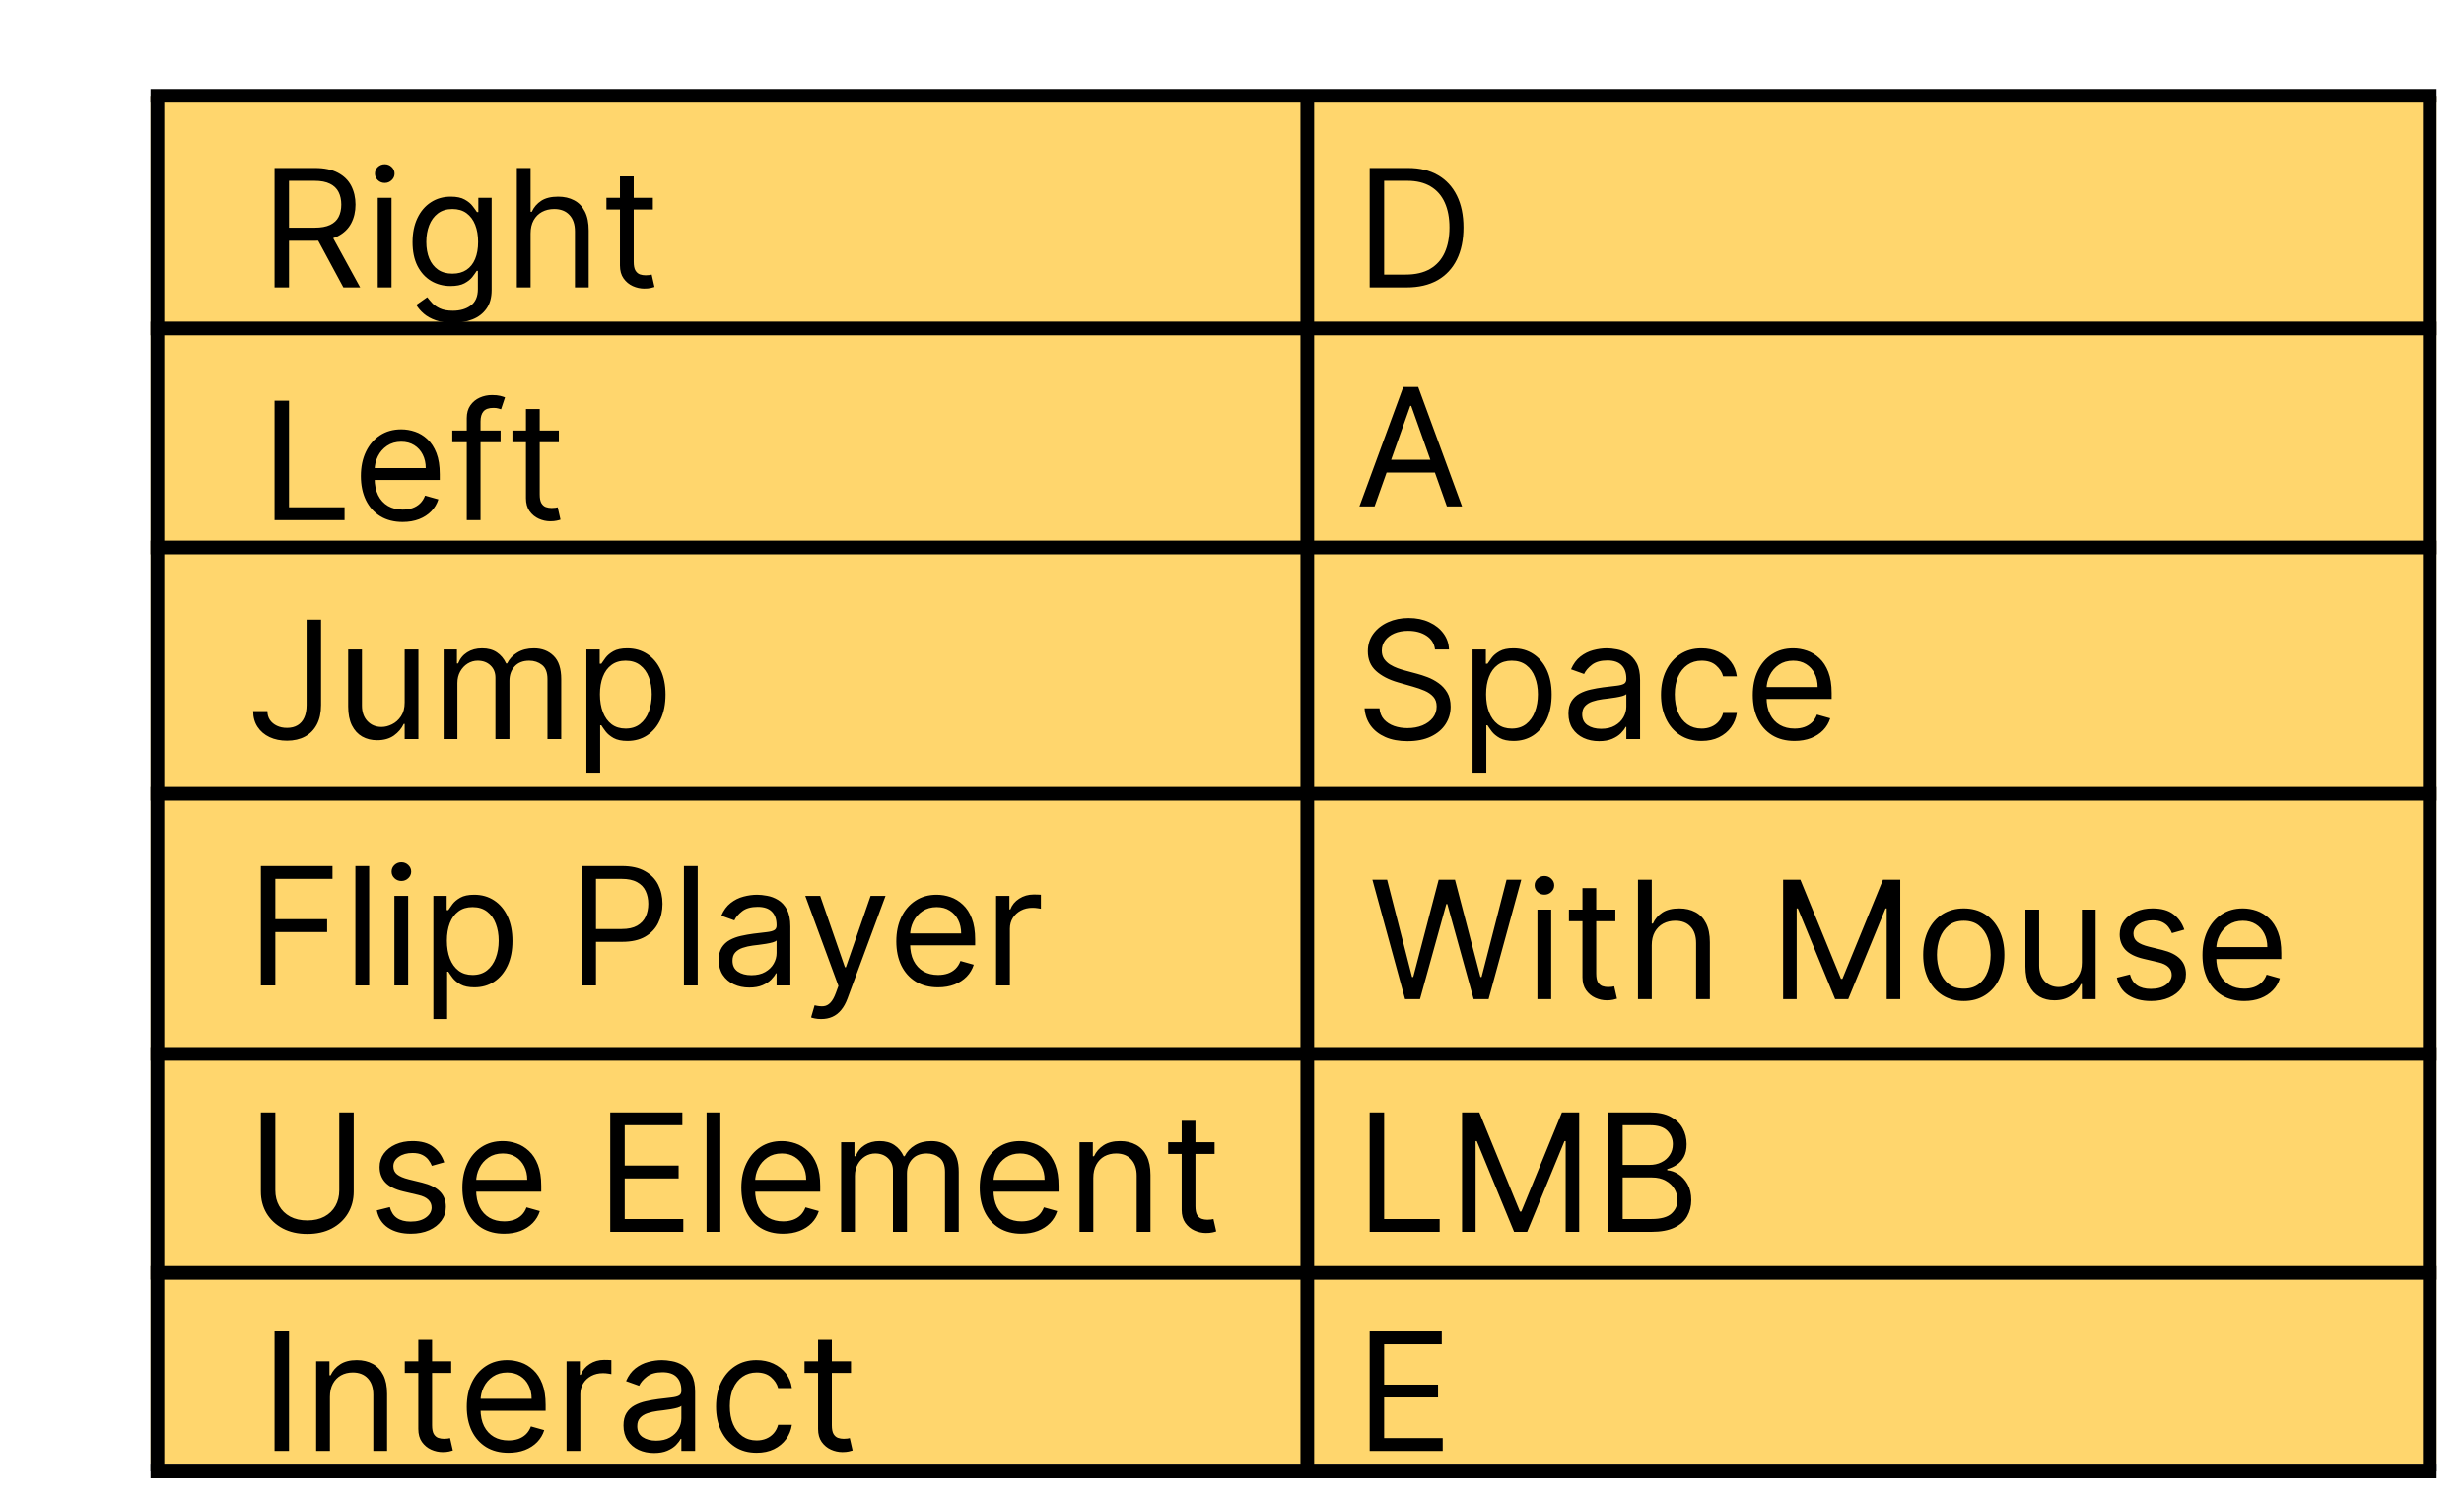 <svg width="180" height="109" viewBox="0 0 180 109" fill="none" xmlns="http://www.w3.org/2000/svg">
<rect x="11" y="7" width="167" height="100" fill="#FFD66D"/>
<path d="M22.398 45.273H23.454V51.511C23.454 52.068 23.352 52.541 23.148 52.93C22.943 53.32 22.655 53.615 22.283 53.817C21.91 54.019 21.472 54.119 20.966 54.119C20.489 54.119 20.064 54.033 19.692 53.859C19.32 53.683 19.027 53.433 18.814 53.109C18.601 52.785 18.494 52.401 18.494 51.955H19.534C19.534 52.202 19.595 52.418 19.717 52.602C19.842 52.784 20.013 52.926 20.229 53.028C20.445 53.131 20.69 53.182 20.966 53.182C21.27 53.182 21.528 53.118 21.741 52.99C21.954 52.862 22.116 52.675 22.227 52.428C22.341 52.178 22.398 51.872 22.398 51.511V45.273ZM29.561 51.324V47.455H30.567V54H29.561V52.892H29.493C29.34 53.224 29.101 53.507 28.777 53.74C28.453 53.97 28.044 54.085 27.55 54.085C27.141 54.085 26.777 53.996 26.459 53.817C26.141 53.635 25.891 53.362 25.709 52.999C25.527 52.632 25.436 52.17 25.436 51.614V47.455H26.442V51.545C26.442 52.023 26.575 52.403 26.842 52.688C27.112 52.972 27.456 53.114 27.874 53.114C28.124 53.114 28.378 53.05 28.636 52.922C28.898 52.794 29.116 52.598 29.293 52.334C29.472 52.07 29.561 51.733 29.561 51.324ZM32.409 54V47.455H33.38V48.477H33.466C33.602 48.128 33.822 47.856 34.126 47.663C34.43 47.467 34.795 47.369 35.221 47.369C35.653 47.369 36.012 47.467 36.299 47.663C36.589 47.856 36.815 48.128 36.977 48.477H37.045C37.213 48.139 37.464 47.871 37.799 47.672C38.135 47.47 38.537 47.369 39.005 47.369C39.591 47.369 40.069 47.553 40.441 47.919C40.814 48.283 41 48.849 41 49.619V54H39.994V49.619C39.994 49.136 39.862 48.791 39.598 48.584C39.334 48.376 39.022 48.273 38.664 48.273C38.204 48.273 37.848 48.412 37.595 48.69C37.342 48.966 37.216 49.315 37.216 49.739V54H36.193V49.517C36.193 49.145 36.072 48.845 35.831 48.618C35.589 48.388 35.278 48.273 34.897 48.273C34.636 48.273 34.392 48.342 34.164 48.481C33.94 48.621 33.758 48.814 33.619 49.061C33.483 49.305 33.414 49.588 33.414 49.909V54H32.409ZM42.838 56.455V47.455H43.81V48.494H43.929C44.003 48.381 44.105 48.236 44.236 48.06C44.37 47.881 44.56 47.722 44.807 47.582C45.057 47.44 45.395 47.369 45.821 47.369C46.373 47.369 46.858 47.507 47.279 47.783C47.699 48.058 48.027 48.449 48.263 48.955C48.499 49.46 48.617 50.057 48.617 50.744C48.617 51.438 48.499 52.038 48.263 52.547C48.027 53.053 47.701 53.445 47.283 53.723C46.865 53.999 46.384 54.136 45.838 54.136C45.418 54.136 45.081 54.067 44.828 53.928C44.576 53.785 44.381 53.625 44.245 53.446C44.108 53.264 44.003 53.114 43.929 52.994H43.844V56.455H42.838ZM43.827 50.727C43.827 51.222 43.9 51.658 44.044 52.035C44.189 52.41 44.401 52.705 44.679 52.918C44.958 53.128 45.299 53.233 45.702 53.233C46.123 53.233 46.473 53.122 46.755 52.901C47.039 52.676 47.252 52.375 47.394 51.997C47.539 51.617 47.611 51.193 47.611 50.727C47.611 50.267 47.54 49.852 47.398 49.483C47.259 49.111 47.047 48.817 46.763 48.601C46.482 48.382 46.128 48.273 45.702 48.273C45.293 48.273 44.949 48.376 44.671 48.584C44.392 48.788 44.182 49.075 44.04 49.445C43.898 49.811 43.827 50.239 43.827 50.727Z" fill="black"/>
<path d="M19.057 72V63.273H24.29V64.21H20.114V67.159H23.898V68.097H20.114V72H19.057ZM26.969 63.273V72H25.963V63.273H26.969ZM28.811 72V65.454H29.817V72H28.811ZM29.322 64.364C29.126 64.364 28.957 64.297 28.815 64.163C28.676 64.03 28.607 63.869 28.607 63.682C28.607 63.494 28.676 63.334 28.815 63.2C28.957 63.067 29.126 63 29.322 63C29.518 63 29.686 63.067 29.825 63.2C29.967 63.334 30.038 63.494 30.038 63.682C30.038 63.869 29.967 64.03 29.825 64.163C29.686 64.297 29.518 64.364 29.322 64.364ZM31.659 74.454V65.454H32.63V66.494H32.75C32.824 66.381 32.926 66.236 33.056 66.06C33.19 65.881 33.38 65.722 33.627 65.582C33.877 65.44 34.216 65.369 34.642 65.369C35.193 65.369 35.679 65.507 36.099 65.783C36.52 66.058 36.848 66.449 37.084 66.954C37.319 67.46 37.437 68.057 37.437 68.744C37.437 69.438 37.319 70.038 37.084 70.547C36.848 71.053 36.521 71.445 36.103 71.723C35.686 71.999 35.204 72.136 34.659 72.136C34.238 72.136 33.902 72.067 33.649 71.928C33.396 71.785 33.201 71.625 33.065 71.446C32.929 71.264 32.824 71.114 32.75 70.994H32.664V74.454H31.659ZM32.647 68.727C32.647 69.222 32.72 69.658 32.865 70.035C33.01 70.41 33.221 70.704 33.5 70.918C33.778 71.128 34.119 71.233 34.522 71.233C34.943 71.233 35.294 71.122 35.575 70.901C35.859 70.676 36.072 70.375 36.214 69.997C36.359 69.617 36.431 69.193 36.431 68.727C36.431 68.267 36.36 67.852 36.218 67.483C36.079 67.111 35.867 66.817 35.584 66.601C35.302 66.382 34.949 66.273 34.522 66.273C34.113 66.273 33.77 66.376 33.491 66.584C33.213 66.788 33.002 67.075 32.86 67.445C32.718 67.811 32.647 68.239 32.647 68.727ZM42.483 72V63.273H45.431C46.116 63.273 46.676 63.396 47.11 63.644C47.548 63.888 47.872 64.219 48.082 64.636C48.292 65.054 48.397 65.52 48.397 66.034C48.397 66.548 48.292 67.016 48.082 67.436C47.875 67.856 47.554 68.192 47.119 68.442C46.684 68.689 46.127 68.812 45.449 68.812H43.335V67.875H45.414C45.883 67.875 46.26 67.794 46.544 67.632C46.828 67.47 47.034 67.251 47.162 66.976C47.292 66.697 47.358 66.383 47.358 66.034C47.358 65.685 47.292 65.372 47.162 65.097C47.034 64.821 46.826 64.605 46.539 64.449C46.252 64.29 45.872 64.21 45.397 64.21H43.539V72H42.483ZM50.969 63.273V72H49.963V63.273H50.969ZM54.737 72.153C54.322 72.153 53.946 72.075 53.608 71.919C53.27 71.76 53.001 71.531 52.803 71.233C52.604 70.932 52.504 70.568 52.504 70.142C52.504 69.767 52.578 69.463 52.726 69.23C52.874 68.994 53.071 68.81 53.318 68.676C53.565 68.543 53.838 68.443 54.136 68.378C54.438 68.31 54.74 68.256 55.044 68.216C55.442 68.165 55.764 68.126 56.011 68.101C56.261 68.072 56.443 68.026 56.557 67.96C56.673 67.895 56.731 67.781 56.731 67.619V67.585C56.731 67.165 56.617 66.838 56.386 66.605C56.159 66.372 55.814 66.256 55.351 66.256C54.871 66.256 54.494 66.361 54.222 66.571C53.949 66.781 53.757 67.006 53.646 67.244L52.692 66.903C52.862 66.506 53.09 66.196 53.374 65.974C53.66 65.75 53.973 65.594 54.311 65.506C54.652 65.415 54.987 65.369 55.317 65.369C55.527 65.369 55.769 65.395 56.041 65.446C56.317 65.494 56.582 65.595 56.838 65.749C57.097 65.902 57.311 66.133 57.481 66.443C57.652 66.753 57.737 67.168 57.737 67.688V72H56.731V71.114H56.68C56.612 71.256 56.499 71.408 56.34 71.57C56.18 71.731 55.969 71.869 55.705 71.983C55.44 72.097 55.118 72.153 54.737 72.153ZM54.891 71.25C55.288 71.25 55.624 71.172 55.896 71.016C56.172 70.859 56.379 70.658 56.519 70.41C56.66 70.163 56.731 69.903 56.731 69.631V68.71C56.689 68.761 56.595 68.808 56.45 68.851C56.308 68.891 56.144 68.926 55.956 68.957C55.771 68.986 55.591 69.011 55.415 69.034C55.242 69.054 55.101 69.071 54.993 69.085C54.731 69.119 54.487 69.175 54.26 69.251C54.035 69.325 53.854 69.438 53.715 69.588C53.578 69.736 53.51 69.938 53.51 70.193C53.51 70.543 53.639 70.807 53.898 70.986C54.159 71.162 54.49 71.25 54.891 71.25ZM59.986 74.454C59.816 74.454 59.664 74.44 59.53 74.412C59.397 74.386 59.304 74.361 59.253 74.335L59.509 73.449C59.753 73.511 59.969 73.534 60.157 73.517C60.344 73.5 60.51 73.416 60.655 73.266C60.803 73.118 60.938 72.878 61.06 72.546L61.248 72.034L58.827 65.454H59.918L61.725 70.671H61.793L63.6 65.454H64.691L61.912 72.954C61.787 73.293 61.633 73.572 61.448 73.794C61.263 74.019 61.049 74.185 60.804 74.293C60.563 74.401 60.29 74.454 59.986 74.454ZM68.528 72.136C67.897 72.136 67.353 71.997 66.896 71.719C66.441 71.438 66.091 71.046 65.843 70.543C65.599 70.037 65.477 69.449 65.477 68.778C65.477 68.108 65.599 67.517 65.843 67.006C66.091 66.492 66.434 66.091 66.875 65.804C67.318 65.514 67.835 65.369 68.426 65.369C68.767 65.369 69.103 65.426 69.436 65.54C69.768 65.653 70.071 65.838 70.343 66.094C70.616 66.347 70.834 66.682 70.995 67.099C71.157 67.517 71.238 68.031 71.238 68.642V69.068H66.193V68.199H70.216C70.216 67.829 70.142 67.5 69.994 67.21C69.849 66.921 69.642 66.692 69.372 66.524C69.105 66.356 68.789 66.273 68.426 66.273C68.025 66.273 67.679 66.372 67.386 66.571C67.096 66.767 66.873 67.023 66.717 67.338C66.561 67.653 66.483 67.992 66.483 68.352V68.932C66.483 69.426 66.568 69.845 66.738 70.189C66.912 70.53 67.152 70.79 67.459 70.969C67.765 71.145 68.122 71.233 68.528 71.233C68.792 71.233 69.031 71.196 69.244 71.122C69.46 71.046 69.646 70.932 69.802 70.781C69.959 70.628 70.079 70.438 70.164 70.21L71.136 70.483C71.034 70.812 70.862 71.102 70.62 71.352C70.379 71.599 70.081 71.793 69.725 71.932C69.37 72.068 68.971 72.136 68.528 72.136ZM72.768 72V65.454H73.74V66.443H73.808C73.927 66.119 74.143 65.856 74.456 65.655C74.768 65.453 75.12 65.352 75.512 65.352C75.586 65.352 75.679 65.354 75.789 65.356C75.9 65.359 75.984 65.364 76.041 65.369V66.392C76.007 66.383 75.929 66.371 75.806 66.354C75.687 66.334 75.561 66.324 75.427 66.324C75.109 66.324 74.825 66.391 74.575 66.524C74.328 66.655 74.132 66.837 73.987 67.07C73.845 67.3 73.774 67.562 73.774 67.858V72H72.768Z" fill="black"/>
<path d="M20.057 38V29.273H21.114V37.062H25.171V38H20.057ZM29.415 38.136C28.784 38.136 28.24 37.997 27.783 37.719C27.328 37.438 26.977 37.045 26.73 36.543C26.486 36.037 26.364 35.449 26.364 34.778C26.364 34.108 26.486 33.517 26.73 33.006C26.977 32.492 27.321 32.091 27.761 31.804C28.204 31.514 28.722 31.369 29.312 31.369C29.653 31.369 29.99 31.426 30.322 31.54C30.655 31.653 30.957 31.838 31.23 32.094C31.503 32.347 31.72 32.682 31.882 33.099C32.044 33.517 32.125 34.031 32.125 34.642V35.068H27.079V34.199H31.102C31.102 33.83 31.028 33.5 30.881 33.21C30.736 32.92 30.528 32.692 30.259 32.524C29.991 32.356 29.676 32.273 29.312 32.273C28.912 32.273 28.565 32.372 28.273 32.571C27.983 32.767 27.76 33.023 27.604 33.338C27.447 33.653 27.369 33.992 27.369 34.352V34.932C27.369 35.426 27.454 35.845 27.625 36.189C27.798 36.53 28.038 36.79 28.345 36.969C28.652 37.145 29.009 37.233 29.415 37.233C29.679 37.233 29.918 37.196 30.131 37.122C30.347 37.045 30.533 36.932 30.689 36.781C30.845 36.628 30.966 36.438 31.051 36.21L32.023 36.483C31.921 36.812 31.749 37.102 31.507 37.352C31.266 37.599 30.967 37.793 30.612 37.932C30.257 38.068 29.858 38.136 29.415 38.136ZM36.57 31.454V32.307H33.041V31.454H36.57ZM34.098 38V30.551C34.098 30.176 34.186 29.864 34.362 29.614C34.538 29.364 34.767 29.176 35.048 29.051C35.33 28.926 35.626 28.864 35.939 28.864C36.186 28.864 36.388 28.884 36.544 28.923C36.7 28.963 36.817 29 36.894 29.034L36.604 29.903C36.553 29.886 36.481 29.865 36.391 29.84C36.303 29.814 36.186 29.801 36.041 29.801C35.709 29.801 35.469 29.885 35.321 30.053C35.176 30.22 35.104 30.466 35.104 30.79V38H34.098ZM40.826 31.454V32.307H37.434V31.454H40.826ZM38.422 29.886H39.428V36.125C39.428 36.409 39.469 36.622 39.551 36.764C39.637 36.903 39.745 36.997 39.875 37.045C40.009 37.091 40.15 37.114 40.297 37.114C40.408 37.114 40.499 37.108 40.57 37.097C40.641 37.082 40.698 37.071 40.74 37.062L40.945 37.966C40.877 37.992 40.782 38.017 40.659 38.043C40.537 38.071 40.383 38.085 40.195 38.085C39.911 38.085 39.633 38.024 39.36 37.902C39.09 37.78 38.865 37.594 38.686 37.344C38.51 37.094 38.422 36.778 38.422 36.398V29.886Z" fill="black"/>
<path d="M20.057 21V12.273H23.006C23.688 12.273 24.247 12.389 24.685 12.622C25.122 12.852 25.446 13.169 25.656 13.572C25.866 13.976 25.972 14.435 25.972 14.949C25.972 15.463 25.866 15.919 25.656 16.317C25.446 16.715 25.124 17.027 24.689 17.254C24.254 17.479 23.699 17.591 23.023 17.591H20.636V16.636H22.989C23.454 16.636 23.829 16.568 24.114 16.432C24.401 16.296 24.608 16.102 24.736 15.852C24.866 15.599 24.932 15.298 24.932 14.949C24.932 14.599 24.866 14.294 24.736 14.033C24.605 13.771 24.396 13.57 24.109 13.428C23.822 13.283 23.443 13.21 22.972 13.21H21.114V21H20.057ZM24.165 17.079L26.312 21H25.085L22.972 17.079H24.165ZM27.596 21V14.454H28.602V21H27.596ZM28.108 13.364C27.912 13.364 27.742 13.297 27.601 13.163C27.461 13.03 27.392 12.869 27.392 12.682C27.392 12.494 27.461 12.334 27.601 12.2C27.742 12.067 27.912 12 28.108 12C28.304 12 28.471 12.067 28.61 12.2C28.753 12.334 28.823 12.494 28.823 12.682C28.823 12.869 28.753 13.03 28.61 13.163C28.471 13.297 28.304 13.364 28.108 13.364ZM33.086 23.591C32.6 23.591 32.182 23.528 31.833 23.403C31.484 23.281 31.192 23.119 30.959 22.918C30.729 22.719 30.546 22.506 30.41 22.278L31.211 21.716C31.302 21.835 31.417 21.972 31.556 22.125C31.695 22.281 31.886 22.416 32.127 22.53C32.371 22.646 32.691 22.704 33.086 22.704C33.614 22.704 34.05 22.577 34.394 22.321C34.738 22.065 34.91 21.665 34.91 21.119V19.79H34.825C34.751 19.909 34.646 20.057 34.509 20.233C34.376 20.406 34.182 20.561 33.93 20.697C33.68 20.831 33.342 20.898 32.916 20.898C32.387 20.898 31.913 20.773 31.492 20.523C31.075 20.273 30.744 19.909 30.499 19.432C30.258 18.954 30.137 18.375 30.137 17.693C30.137 17.023 30.255 16.439 30.491 15.942C30.727 15.442 31.055 15.055 31.475 14.783C31.896 14.507 32.381 14.369 32.932 14.369C33.359 14.369 33.697 14.44 33.947 14.582C34.2 14.722 34.393 14.881 34.526 15.06C34.663 15.236 34.768 15.381 34.842 15.494H34.944V14.454H35.916V21.188C35.916 21.75 35.788 22.207 35.532 22.56C35.279 22.915 34.938 23.175 34.509 23.34C34.083 23.507 33.609 23.591 33.086 23.591ZM33.052 19.994C33.455 19.994 33.796 19.902 34.075 19.717C34.353 19.533 34.565 19.267 34.709 18.921C34.854 18.574 34.927 18.159 34.927 17.676C34.927 17.204 34.856 16.788 34.714 16.428C34.572 16.067 34.361 15.784 34.083 15.579C33.805 15.375 33.461 15.273 33.052 15.273C32.626 15.273 32.271 15.381 31.986 15.597C31.705 15.812 31.494 16.102 31.352 16.466C31.212 16.829 31.143 17.233 31.143 17.676C31.143 18.131 31.214 18.533 31.356 18.882C31.501 19.229 31.714 19.501 31.995 19.7C32.279 19.896 32.631 19.994 33.052 19.994ZM38.762 17.062V21H37.756V12.273H38.762V15.477H38.847C39.001 15.139 39.231 14.871 39.538 14.672C39.847 14.47 40.259 14.369 40.773 14.369C41.219 14.369 41.61 14.459 41.945 14.638C42.281 14.814 42.541 15.085 42.725 15.452C42.913 15.815 43.006 16.278 43.006 16.841V21H42.001V16.909C42.001 16.389 41.866 15.987 41.596 15.703C41.329 15.416 40.958 15.273 40.484 15.273C40.154 15.273 39.859 15.342 39.597 15.482C39.339 15.621 39.134 15.824 38.984 16.091C38.836 16.358 38.762 16.682 38.762 17.062ZM47.693 14.454V15.307H44.301V14.454H47.693ZM45.289 12.886H46.295V19.125C46.295 19.409 46.336 19.622 46.419 19.764C46.504 19.903 46.612 19.997 46.742 20.046C46.876 20.091 47.017 20.114 47.164 20.114C47.275 20.114 47.366 20.108 47.437 20.097C47.508 20.082 47.565 20.071 47.608 20.062L47.812 20.966C47.744 20.991 47.649 21.017 47.527 21.043C47.404 21.071 47.25 21.085 47.062 21.085C46.778 21.085 46.5 21.024 46.227 20.902C45.957 20.78 45.733 20.594 45.554 20.344C45.377 20.094 45.289 19.778 45.289 19.398V12.886Z" fill="black"/>
<path d="M102.75 21H100.057V12.273H102.869C103.716 12.273 104.44 12.447 105.043 12.797C105.645 13.143 106.107 13.642 106.428 14.293C106.749 14.94 106.909 15.716 106.909 16.619C106.909 17.528 106.747 18.311 106.423 18.967C106.099 19.621 105.628 20.124 105.009 20.476C104.389 20.825 103.636 21 102.75 21ZM101.114 20.062H102.682C103.403 20.062 104.001 19.923 104.476 19.645C104.95 19.366 105.304 18.97 105.537 18.456C105.77 17.942 105.886 17.329 105.886 16.619C105.886 15.915 105.771 15.308 105.541 14.8C105.311 14.288 104.967 13.896 104.51 13.624C104.053 13.348 103.483 13.21 102.801 13.21H101.114V20.062Z" fill="black"/>
<path d="M100.415 37H99.307L102.511 28.273H103.602L106.807 37H105.699L103.091 29.653H103.023L100.415 37ZM100.824 33.591H105.29V34.528H100.824V33.591Z" fill="black"/>
<path d="M104.83 47.455C104.778 47.023 104.571 46.688 104.207 46.449C103.844 46.21 103.398 46.091 102.869 46.091C102.483 46.091 102.145 46.153 101.855 46.278C101.568 46.403 101.344 46.575 101.182 46.794C101.023 47.013 100.943 47.261 100.943 47.54C100.943 47.773 100.999 47.973 101.109 48.141C101.223 48.305 101.368 48.443 101.544 48.554C101.72 48.662 101.905 48.751 102.098 48.822C102.291 48.891 102.469 48.946 102.631 48.989L103.517 49.227C103.744 49.287 103.997 49.369 104.276 49.474C104.557 49.58 104.825 49.723 105.081 49.905C105.339 50.084 105.553 50.314 105.72 50.595C105.888 50.876 105.972 51.222 105.972 51.631C105.972 52.102 105.848 52.528 105.601 52.909C105.357 53.29 104.999 53.592 104.527 53.817C104.058 54.041 103.489 54.153 102.818 54.153C102.193 54.153 101.652 54.053 101.195 53.851C100.74 53.649 100.382 53.368 100.121 53.007C99.862 52.646 99.716 52.227 99.682 51.75H100.773C100.801 52.08 100.912 52.352 101.105 52.568C101.301 52.781 101.548 52.94 101.847 53.045C102.148 53.148 102.472 53.199 102.818 53.199C103.222 53.199 103.584 53.133 103.905 53.003C104.226 52.869 104.48 52.685 104.668 52.449C104.855 52.21 104.949 51.932 104.949 51.614C104.949 51.324 104.868 51.088 104.706 50.906C104.544 50.724 104.331 50.577 104.067 50.463C103.803 50.349 103.517 50.25 103.21 50.165L102.136 49.858C101.455 49.662 100.915 49.382 100.517 49.019C100.119 48.655 99.921 48.179 99.921 47.591C99.921 47.102 100.053 46.676 100.317 46.312C100.584 45.946 100.942 45.662 101.391 45.46C101.842 45.256 102.347 45.153 102.903 45.153C103.466 45.153 103.966 45.254 104.403 45.456C104.841 45.655 105.188 45.928 105.443 46.274C105.702 46.621 105.838 47.014 105.852 47.455H104.83ZM107.573 56.455V47.455H108.544V48.494H108.664C108.738 48.381 108.84 48.236 108.971 48.06C109.104 47.881 109.294 47.722 109.542 47.582C109.792 47.44 110.13 47.369 110.556 47.369C111.107 47.369 111.593 47.507 112.013 47.783C112.434 48.058 112.762 48.449 112.998 48.955C113.233 49.46 113.351 50.057 113.351 50.744C113.351 51.438 113.233 52.038 112.998 52.547C112.762 53.053 112.435 53.445 112.017 53.723C111.6 53.999 111.118 54.136 110.573 54.136C110.152 54.136 109.816 54.067 109.563 53.928C109.31 53.785 109.115 53.625 108.979 53.446C108.843 53.264 108.738 53.114 108.664 52.994H108.578V56.455H107.573ZM108.561 50.727C108.561 51.222 108.634 51.658 108.779 52.035C108.924 52.41 109.135 52.705 109.414 52.918C109.692 53.128 110.033 53.233 110.436 53.233C110.857 53.233 111.208 53.122 111.489 52.901C111.773 52.676 111.986 52.375 112.128 51.997C112.273 51.617 112.346 51.193 112.346 50.727C112.346 50.267 112.275 49.852 112.132 49.483C111.993 49.111 111.782 48.817 111.498 48.601C111.216 48.382 110.863 48.273 110.436 48.273C110.027 48.273 109.684 48.376 109.405 48.584C109.127 48.788 108.917 49.075 108.775 49.445C108.632 49.811 108.561 50.239 108.561 50.727ZM116.811 54.153C116.397 54.153 116.02 54.075 115.682 53.919C115.344 53.76 115.076 53.531 114.877 53.233C114.678 52.932 114.578 52.568 114.578 52.142C114.578 51.767 114.652 51.463 114.8 51.23C114.948 50.994 115.145 50.81 115.392 50.676C115.64 50.543 115.912 50.443 116.211 50.378C116.512 50.31 116.814 50.256 117.118 50.216C117.516 50.165 117.838 50.126 118.086 50.101C118.336 50.072 118.517 50.026 118.631 49.96C118.748 49.895 118.806 49.781 118.806 49.619V49.585C118.806 49.165 118.691 48.838 118.461 48.605C118.233 48.372 117.888 48.256 117.425 48.256C116.945 48.256 116.569 48.361 116.296 48.571C116.023 48.781 115.831 49.006 115.721 49.244L114.766 48.903C114.936 48.506 115.164 48.196 115.448 47.974C115.735 47.75 116.047 47.594 116.385 47.506C116.726 47.415 117.061 47.369 117.391 47.369C117.601 47.369 117.843 47.395 118.115 47.446C118.391 47.494 118.657 47.595 118.912 47.749C119.171 47.902 119.385 48.133 119.556 48.443C119.726 48.753 119.811 49.168 119.811 49.688V54H118.806V53.114H118.755C118.686 53.256 118.573 53.408 118.414 53.57C118.255 53.731 118.043 53.869 117.779 53.983C117.515 54.097 117.192 54.153 116.811 54.153ZM116.965 53.25C117.363 53.25 117.698 53.172 117.971 53.016C118.246 52.859 118.453 52.658 118.593 52.41C118.735 52.163 118.806 51.903 118.806 51.631V50.71C118.763 50.761 118.669 50.808 118.525 50.851C118.382 50.891 118.218 50.926 118.03 50.957C117.846 50.986 117.665 51.011 117.489 51.034C117.316 51.054 117.175 51.071 117.067 51.085C116.806 51.119 116.561 51.175 116.334 51.251C116.11 51.325 115.928 51.438 115.789 51.588C115.652 51.736 115.584 51.938 115.584 52.193C115.584 52.543 115.713 52.807 115.972 52.986C116.233 53.162 116.564 53.25 116.965 53.25ZM124.306 54.136C123.692 54.136 123.164 53.992 122.721 53.702C122.278 53.412 121.937 53.013 121.698 52.504C121.46 51.996 121.34 51.415 121.34 50.761C121.34 50.097 121.462 49.51 121.707 49.001C121.954 48.49 122.298 48.091 122.738 47.804C123.181 47.514 123.698 47.369 124.289 47.369C124.749 47.369 125.164 47.455 125.533 47.625C125.903 47.795 126.205 48.034 126.441 48.341C126.677 48.648 126.823 49.006 126.88 49.415H125.874C125.798 49.117 125.627 48.852 125.363 48.622C125.102 48.389 124.749 48.273 124.306 48.273C123.914 48.273 123.57 48.375 123.275 48.58C122.982 48.781 122.754 49.067 122.589 49.436C122.427 49.803 122.346 50.233 122.346 50.727C122.346 51.233 122.425 51.673 122.585 52.048C122.746 52.423 122.974 52.715 123.266 52.922C123.562 53.129 123.908 53.233 124.306 53.233C124.567 53.233 124.805 53.188 125.018 53.097C125.231 53.006 125.411 52.875 125.559 52.705C125.707 52.534 125.812 52.33 125.874 52.091H126.88C126.823 52.477 126.683 52.825 126.458 53.135C126.237 53.442 125.942 53.686 125.576 53.868C125.212 54.047 124.789 54.136 124.306 54.136ZM131.094 54.136C130.464 54.136 129.92 53.997 129.462 53.719C129.008 53.438 128.657 53.045 128.41 52.543C128.165 52.037 128.043 51.449 128.043 50.778C128.043 50.108 128.165 49.517 128.41 49.006C128.657 48.492 129.001 48.091 129.441 47.804C129.884 47.514 130.401 47.369 130.992 47.369C131.333 47.369 131.67 47.426 132.002 47.54C132.335 47.653 132.637 47.838 132.91 48.094C133.183 48.347 133.4 48.682 133.562 49.099C133.724 49.517 133.805 50.031 133.805 50.642V51.068H128.759V50.199H132.782C132.782 49.83 132.708 49.5 132.56 49.21C132.415 48.92 132.208 48.692 131.938 48.524C131.671 48.356 131.356 48.273 130.992 48.273C130.592 48.273 130.245 48.372 129.952 48.571C129.663 48.767 129.44 49.023 129.283 49.338C129.127 49.653 129.049 49.992 129.049 50.352V50.932C129.049 51.426 129.134 51.845 129.305 52.189C129.478 52.53 129.718 52.79 130.025 52.969C130.332 53.145 130.688 53.233 131.094 53.233C131.359 53.233 131.597 53.196 131.81 53.122C132.026 53.045 132.212 52.932 132.369 52.781C132.525 52.628 132.646 52.438 132.731 52.21L133.702 52.483C133.6 52.812 133.428 53.102 133.187 53.352C132.945 53.599 132.647 53.793 132.292 53.932C131.937 54.068 131.538 54.136 131.094 54.136Z" fill="black"/>
<path d="M102.642 73L100.256 64.273H101.33L103.153 71.381H103.239L105.097 64.273H106.29L108.148 71.381H108.233L110.057 64.273H111.131L108.744 73H107.653L105.727 66.046H105.659L103.733 73H102.642ZM112.311 73V66.454H113.317V73H112.311ZM112.822 65.364C112.626 65.364 112.457 65.297 112.315 65.163C112.176 65.03 112.107 64.869 112.107 64.682C112.107 64.494 112.176 64.334 112.315 64.2C112.457 64.067 112.626 64 112.822 64C113.018 64 113.186 64.067 113.325 64.2C113.467 64.334 113.538 64.494 113.538 64.682C113.538 64.869 113.467 65.03 113.325 65.163C113.186 65.297 113.018 65.364 112.822 65.364ZM118.005 66.454V67.307H114.613V66.454H118.005ZM115.602 64.886H116.608V71.125C116.608 71.409 116.649 71.622 116.731 71.764C116.816 71.903 116.924 71.997 117.055 72.046C117.189 72.091 117.329 72.114 117.477 72.114C117.588 72.114 117.679 72.108 117.75 72.097C117.821 72.082 117.877 72.071 117.92 72.062L118.125 72.966C118.056 72.992 117.961 73.017 117.839 73.043C117.717 73.071 117.562 73.085 117.375 73.085C117.091 73.085 116.812 73.024 116.539 72.902C116.27 72.78 116.045 72.594 115.866 72.344C115.69 72.094 115.602 71.778 115.602 71.398V64.886ZM120.664 69.062V73H119.659V64.273H120.664V67.477H120.75C120.903 67.139 121.133 66.871 121.44 66.672C121.75 66.47 122.162 66.369 122.676 66.369C123.122 66.369 123.512 66.459 123.848 66.638C124.183 66.814 124.443 67.085 124.627 67.452C124.815 67.815 124.909 68.278 124.909 68.841V73H123.903V68.909C123.903 68.389 123.768 67.987 123.498 67.703C123.231 67.416 122.86 67.273 122.386 67.273C122.056 67.273 121.761 67.342 121.5 67.481C121.241 67.621 121.037 67.824 120.886 68.091C120.738 68.358 120.664 68.682 120.664 69.062ZM130.26 64.273H131.521L134.487 71.517H134.589L137.555 64.273H138.817V73H137.828V66.369H137.743L135.016 73H134.061L131.334 66.369H131.249V73H130.26V64.273ZM143.458 73.136C142.868 73.136 142.349 72.996 141.903 72.715C141.46 72.433 141.113 72.04 140.863 71.534C140.616 71.028 140.493 70.438 140.493 69.761C140.493 69.079 140.616 68.484 140.863 67.976C141.113 67.467 141.46 67.072 141.903 66.791C142.349 66.51 142.868 66.369 143.458 66.369C144.049 66.369 144.566 66.51 145.01 66.791C145.456 67.072 145.802 67.467 146.049 67.976C146.299 68.484 146.424 69.079 146.424 69.761C146.424 70.438 146.299 71.028 146.049 71.534C145.802 72.04 145.456 72.433 145.01 72.715C144.566 72.996 144.049 73.136 143.458 73.136ZM143.458 72.233C143.907 72.233 144.277 72.118 144.566 71.888C144.856 71.658 145.071 71.355 145.21 70.98C145.349 70.605 145.419 70.199 145.419 69.761C145.419 69.324 145.349 68.916 145.21 68.538C145.071 68.16 144.856 67.855 144.566 67.622C144.277 67.389 143.907 67.273 143.458 67.273C143.01 67.273 142.64 67.389 142.35 67.622C142.061 67.855 141.846 68.16 141.707 68.538C141.568 68.916 141.498 69.324 141.498 69.761C141.498 70.199 141.568 70.605 141.707 70.98C141.846 71.355 142.061 71.658 142.35 71.888C142.64 72.118 143.01 72.233 143.458 72.233ZM152.085 70.324V66.454H153.09V73H152.085V71.892H152.016C151.863 72.224 151.624 72.507 151.3 72.74C150.977 72.97 150.567 73.085 150.073 73.085C149.664 73.085 149.3 72.996 148.982 72.817C148.664 72.635 148.414 72.362 148.232 71.999C148.05 71.632 147.96 71.171 147.96 70.614V66.454H148.965V70.546C148.965 71.023 149.099 71.403 149.366 71.688C149.636 71.972 149.979 72.114 150.397 72.114C150.647 72.114 150.901 72.05 151.16 71.922C151.421 71.794 151.64 71.598 151.816 71.334C151.995 71.07 152.085 70.733 152.085 70.324ZM159.569 67.921L158.665 68.176C158.608 68.026 158.525 67.879 158.414 67.737C158.306 67.592 158.158 67.473 157.971 67.379C157.783 67.285 157.543 67.239 157.25 67.239C156.85 67.239 156.516 67.331 156.249 67.516C155.985 67.697 155.853 67.929 155.853 68.21C155.853 68.46 155.944 68.658 156.125 68.803C156.307 68.947 156.591 69.068 156.978 69.165L157.949 69.403C158.534 69.546 158.971 69.763 159.257 70.055C159.544 70.345 159.688 70.719 159.688 71.176C159.688 71.551 159.58 71.886 159.364 72.182C159.151 72.477 158.853 72.71 158.469 72.881C158.086 73.051 157.64 73.136 157.131 73.136C156.463 73.136 155.911 72.992 155.473 72.702C155.036 72.412 154.759 71.989 154.642 71.432L155.597 71.193C155.688 71.546 155.86 71.81 156.113 71.986C156.368 72.162 156.702 72.25 157.114 72.25C157.583 72.25 157.955 72.151 158.23 71.952C158.509 71.75 158.648 71.508 158.648 71.227C158.648 71 158.569 70.81 158.409 70.656C158.25 70.5 158.006 70.383 157.676 70.307L156.586 70.051C155.986 69.909 155.546 69.689 155.265 69.391C154.986 69.09 154.847 68.713 154.847 68.261C154.847 67.892 154.951 67.565 155.158 67.281C155.368 66.997 155.654 66.774 156.015 66.612C156.378 66.45 156.79 66.369 157.25 66.369C157.898 66.369 158.407 66.511 158.776 66.796C159.148 67.079 159.412 67.454 159.569 67.921ZM163.946 73.136C163.315 73.136 162.771 72.997 162.314 72.719C161.859 72.438 161.509 72.046 161.261 71.543C161.017 71.037 160.895 70.449 160.895 69.778C160.895 69.108 161.017 68.517 161.261 68.006C161.509 67.492 161.852 67.091 162.293 66.804C162.736 66.514 163.253 66.369 163.844 66.369C164.185 66.369 164.521 66.426 164.854 66.54C165.186 66.653 165.489 66.838 165.761 67.094C166.034 67.347 166.251 67.682 166.413 68.099C166.575 68.517 166.656 69.031 166.656 69.642V70.068H161.611V69.199H165.634C165.634 68.829 165.56 68.5 165.412 68.21C165.267 67.921 165.06 67.692 164.79 67.524C164.523 67.356 164.207 67.273 163.844 67.273C163.443 67.273 163.097 67.372 162.804 67.571C162.514 67.767 162.291 68.023 162.135 68.338C161.979 68.653 161.901 68.992 161.901 69.352V69.932C161.901 70.426 161.986 70.845 162.156 71.189C162.33 71.53 162.57 71.79 162.876 71.969C163.183 72.145 163.54 72.233 163.946 72.233C164.21 72.233 164.449 72.196 164.662 72.122C164.878 72.046 165.064 71.932 165.22 71.781C165.376 71.628 165.497 71.438 165.582 71.21L166.554 71.483C166.452 71.812 166.28 72.102 166.038 72.352C165.797 72.599 165.499 72.793 165.143 72.932C164.788 73.068 164.389 73.136 163.946 73.136Z" fill="black"/>
<path d="M100.057 90V81.273H101.114V89.062H105.17V90H100.057ZM106.807 81.273H108.068L111.034 88.517H111.136L114.102 81.273H115.364V90H114.375V83.369H114.29L111.562 90H110.608L107.881 83.369H107.795V90H106.807V81.273ZM117.483 90V81.273H120.534C121.142 81.273 121.643 81.378 122.038 81.588C122.433 81.796 122.727 82.075 122.92 82.428C123.113 82.777 123.21 83.165 123.21 83.591C123.21 83.966 123.143 84.276 123.01 84.52C122.879 84.764 122.706 84.957 122.49 85.099C122.277 85.242 122.045 85.347 121.795 85.415V85.5C122.062 85.517 122.331 85.611 122.6 85.781C122.87 85.952 123.096 86.196 123.278 86.514C123.46 86.832 123.551 87.222 123.551 87.682C123.551 88.119 123.451 88.513 123.252 88.862C123.054 89.212 122.74 89.489 122.311 89.693C121.882 89.898 121.324 90 120.636 90H117.483ZM118.539 89.062H120.636C121.326 89.062 121.816 88.929 122.106 88.662C122.399 88.392 122.545 88.065 122.545 87.682C122.545 87.386 122.47 87.114 122.319 86.864C122.169 86.611 121.954 86.409 121.676 86.258C121.397 86.105 121.068 86.028 120.687 86.028H118.539V89.062ZM118.539 85.108H120.5C120.818 85.108 121.105 85.046 121.36 84.921C121.619 84.796 121.824 84.619 121.974 84.392C122.127 84.165 122.204 83.898 122.204 83.591C122.204 83.207 122.071 82.882 121.804 82.615C121.537 82.345 121.113 82.21 120.534 82.21H118.539V85.108Z" fill="black"/>
<path d="M100.057 106V97.273H105.324V98.21H101.114V101.159H105.051V102.097H101.114V105.062H105.392V106H100.057Z" fill="black"/>
<path d="M24.784 81.273H25.841V87.051C25.841 87.648 25.7 88.18 25.419 88.649C25.141 89.115 24.747 89.483 24.239 89.753C23.73 90.02 23.134 90.153 22.449 90.153C21.764 90.153 21.168 90.02 20.659 89.753C20.151 89.483 19.756 89.115 19.474 88.649C19.196 88.18 19.057 87.648 19.057 87.051V81.273H20.114V86.966C20.114 87.392 20.207 87.771 20.395 88.104C20.582 88.433 20.849 88.693 21.196 88.883C21.546 89.071 21.963 89.165 22.449 89.165C22.935 89.165 23.352 89.071 23.702 88.883C24.051 88.693 24.318 88.433 24.503 88.104C24.69 87.771 24.784 87.392 24.784 86.966V81.273ZM32.451 84.921L31.548 85.176C31.491 85.026 31.407 84.879 31.297 84.737C31.189 84.592 31.041 84.473 30.853 84.379C30.666 84.285 30.426 84.239 30.133 84.239C29.733 84.239 29.399 84.331 29.132 84.516C28.867 84.697 28.735 84.929 28.735 85.21C28.735 85.46 28.826 85.658 29.008 85.803C29.19 85.947 29.474 86.068 29.86 86.165L30.832 86.403C31.417 86.546 31.853 86.763 32.14 87.055C32.427 87.345 32.571 87.719 32.571 88.176C32.571 88.551 32.463 88.886 32.247 89.182C32.034 89.477 31.735 89.71 31.352 89.881C30.968 90.051 30.522 90.136 30.014 90.136C29.346 90.136 28.794 89.992 28.356 89.702C27.919 89.412 27.642 88.989 27.525 88.432L28.48 88.193C28.571 88.546 28.742 88.81 28.995 88.986C29.251 89.162 29.585 89.25 29.997 89.25C30.466 89.25 30.838 89.151 31.113 88.952C31.392 88.75 31.531 88.508 31.531 88.227C31.531 88 31.451 87.81 31.292 87.656C31.133 87.5 30.889 87.383 30.559 87.307L29.468 87.051C28.869 86.909 28.429 86.689 28.147 86.391C27.869 86.09 27.73 85.713 27.73 85.261C27.73 84.892 27.834 84.565 28.041 84.281C28.251 83.997 28.537 83.774 28.897 83.612C29.261 83.45 29.673 83.369 30.133 83.369C30.781 83.369 31.289 83.511 31.659 83.796C32.031 84.079 32.295 84.454 32.451 84.921ZM36.829 90.136C36.198 90.136 35.654 89.997 35.197 89.719C34.742 89.438 34.391 89.046 34.144 88.543C33.9 88.037 33.778 87.449 33.778 86.778C33.778 86.108 33.9 85.517 34.144 85.006C34.391 84.492 34.735 84.091 35.175 83.804C35.619 83.514 36.136 83.369 36.727 83.369C37.068 83.369 37.404 83.426 37.736 83.54C38.069 83.653 38.371 83.838 38.644 84.094C38.917 84.347 39.134 84.682 39.296 85.099C39.458 85.517 39.539 86.031 39.539 86.642V87.068H34.494V86.199H38.516C38.516 85.829 38.443 85.5 38.295 85.21C38.15 84.921 37.943 84.692 37.673 84.524C37.406 84.356 37.09 84.273 36.727 84.273C36.326 84.273 35.979 84.372 35.687 84.571C35.397 84.767 35.174 85.023 35.018 85.338C34.861 85.653 34.783 85.992 34.783 86.352V86.932C34.783 87.426 34.869 87.845 35.039 88.189C35.212 88.53 35.452 88.79 35.759 88.969C36.066 89.145 36.423 89.233 36.829 89.233C37.093 89.233 37.332 89.196 37.545 89.122C37.761 89.046 37.947 88.932 38.103 88.781C38.259 88.628 38.38 88.438 38.465 88.21L39.437 88.483C39.334 88.812 39.163 89.102 38.921 89.352C38.68 89.599 38.381 89.793 38.026 89.932C37.671 90.068 37.272 90.136 36.829 90.136ZM44.58 90V81.273H49.847V82.21H45.637V85.159H49.575V86.097H45.637V89.062H49.916V90H44.58ZM52.621 81.273V90H51.616V81.273H52.621ZM57.208 90.136C56.577 90.136 56.033 89.997 55.576 89.719C55.121 89.438 54.77 89.046 54.523 88.543C54.279 88.037 54.157 87.449 54.157 86.778C54.157 86.108 54.279 85.517 54.523 85.006C54.77 84.492 55.114 84.091 55.554 83.804C55.998 83.514 56.515 83.369 57.105 83.369C57.446 83.369 57.783 83.426 58.115 83.54C58.448 83.653 58.75 83.838 59.023 84.094C59.296 84.347 59.513 84.682 59.675 85.099C59.837 85.517 59.918 86.031 59.918 86.642V87.068H54.873V86.199H58.895C58.895 85.829 58.821 85.5 58.674 85.21C58.529 84.921 58.321 84.692 58.051 84.524C57.784 84.356 57.469 84.273 57.105 84.273C56.705 84.273 56.358 84.372 56.066 84.571C55.776 84.767 55.553 85.023 55.397 85.338C55.24 85.653 55.162 85.992 55.162 86.352V86.932C55.162 87.426 55.248 87.845 55.418 88.189C55.591 88.53 55.831 88.79 56.138 88.969C56.445 89.145 56.801 89.233 57.208 89.233C57.472 89.233 57.711 89.196 57.924 89.122C58.14 89.046 58.326 88.932 58.482 88.781C58.638 88.628 58.759 88.438 58.844 88.21L59.816 88.483C59.713 88.812 59.541 89.102 59.3 89.352C59.059 89.599 58.76 89.793 58.405 89.932C58.05 90.068 57.651 90.136 57.208 90.136ZM61.448 90V83.454H62.419V84.477H62.505C62.641 84.128 62.861 83.856 63.165 83.663C63.469 83.467 63.834 83.369 64.26 83.369C64.692 83.369 65.052 83.467 65.338 83.663C65.628 83.856 65.854 84.128 66.016 84.477H66.084C66.252 84.139 66.503 83.871 66.838 83.672C67.174 83.47 67.576 83.369 68.044 83.369C68.63 83.369 69.108 83.553 69.481 83.919C69.853 84.283 70.039 84.849 70.039 85.619V90H69.033V85.619C69.033 85.136 68.901 84.791 68.637 84.584C68.373 84.376 68.061 84.273 67.704 84.273C67.243 84.273 66.887 84.412 66.634 84.69C66.381 84.966 66.255 85.315 66.255 85.739V90H65.232V85.517C65.232 85.145 65.111 84.845 64.87 84.618C64.628 84.388 64.317 84.273 63.936 84.273C63.675 84.273 63.431 84.342 63.203 84.481C62.979 84.621 62.797 84.814 62.658 85.061C62.522 85.305 62.453 85.588 62.453 85.909V90H61.448ZM74.622 90.136C73.991 90.136 73.447 89.997 72.99 89.719C72.535 89.438 72.184 89.046 71.937 88.543C71.693 88.037 71.571 87.449 71.571 86.778C71.571 86.108 71.693 85.517 71.937 85.006C72.184 84.492 72.528 84.091 72.968 83.804C73.412 83.514 73.929 83.369 74.519 83.369C74.86 83.369 75.197 83.426 75.529 83.54C75.862 83.653 76.164 83.838 76.437 84.094C76.71 84.347 76.927 84.682 77.089 85.099C77.251 85.517 77.332 86.031 77.332 86.642V87.068H72.287V86.199H76.309C76.309 85.829 76.235 85.5 76.088 85.21C75.943 84.921 75.735 84.692 75.466 84.524C75.198 84.356 74.883 84.273 74.519 84.273C74.119 84.273 73.772 84.372 73.48 84.571C73.19 84.767 72.967 85.023 72.811 85.338C72.654 85.653 72.576 85.992 72.576 86.352V86.932C72.576 87.426 72.662 87.845 72.832 88.189C73.005 88.53 73.245 88.79 73.552 88.969C73.859 89.145 74.216 89.233 74.622 89.233C74.886 89.233 75.125 89.196 75.338 89.122C75.554 89.046 75.74 88.932 75.896 88.781C76.052 88.628 76.173 88.438 76.258 88.21L77.23 88.483C77.127 88.812 76.956 89.102 76.714 89.352C76.473 89.599 76.174 89.793 75.819 89.932C75.464 90.068 75.065 90.136 74.622 90.136ZM79.868 86.062V90H78.862V83.454H79.834V84.477H79.919C80.072 84.145 80.305 83.878 80.618 83.676C80.93 83.472 81.334 83.369 81.828 83.369C82.271 83.369 82.659 83.46 82.991 83.642C83.323 83.821 83.582 84.094 83.767 84.46C83.951 84.824 84.044 85.284 84.044 85.841V90H83.038V85.909C83.038 85.395 82.904 84.994 82.637 84.707C82.37 84.418 82.004 84.273 81.538 84.273C81.217 84.273 80.93 84.342 80.677 84.481C80.427 84.621 80.23 84.824 80.085 85.091C79.94 85.358 79.868 85.682 79.868 86.062ZM88.728 83.454V84.307H85.336V83.454H88.728ZM86.325 81.886H87.33V88.125C87.33 88.409 87.371 88.622 87.454 88.764C87.539 88.903 87.647 88.997 87.778 89.046C87.911 89.091 88.052 89.114 88.2 89.114C88.31 89.114 88.401 89.108 88.472 89.097C88.543 89.082 88.6 89.071 88.643 89.062L88.847 89.966C88.779 89.992 88.684 90.017 88.562 90.043C88.44 90.071 88.285 90.085 88.097 90.085C87.813 90.085 87.535 90.024 87.262 89.902C86.992 89.78 86.768 89.594 86.589 89.344C86.413 89.094 86.325 88.778 86.325 88.398V81.886Z" fill="black"/>
<path d="M21.114 97.273V106H20.057V97.273H21.114ZM24.102 102.062V106H23.096V99.454H24.068V100.477H24.153C24.306 100.145 24.539 99.878 24.852 99.676C25.164 99.472 25.568 99.369 26.062 99.369C26.505 99.369 26.893 99.46 27.226 99.642C27.558 99.821 27.816 100.094 28.001 100.46C28.186 100.824 28.278 101.284 28.278 101.841V106H27.272V101.909C27.272 101.395 27.139 100.994 26.872 100.707C26.605 100.418 26.238 100.273 25.772 100.273C25.451 100.273 25.164 100.342 24.912 100.482C24.662 100.621 24.464 100.824 24.319 101.091C24.174 101.358 24.102 101.682 24.102 102.062ZM32.962 99.454V100.307H29.57V99.454H32.962ZM30.559 97.886H31.565V104.125C31.565 104.409 31.606 104.622 31.688 104.764C31.773 104.903 31.881 104.997 32.012 105.045C32.146 105.091 32.286 105.114 32.434 105.114C32.545 105.114 32.636 105.108 32.707 105.097C32.778 105.082 32.834 105.071 32.877 105.062L33.082 105.966C33.014 105.991 32.918 106.017 32.796 106.043C32.674 106.071 32.519 106.085 32.332 106.085C32.048 106.085 31.769 106.024 31.496 105.902C31.227 105.78 31.002 105.594 30.823 105.344C30.647 105.094 30.559 104.778 30.559 104.398V97.886ZM37.149 106.136C36.519 106.136 35.974 105.997 35.517 105.719C35.062 105.438 34.712 105.045 34.465 104.543C34.22 104.037 34.098 103.449 34.098 102.778C34.098 102.108 34.22 101.517 34.465 101.006C34.712 100.491 35.055 100.091 35.496 99.804C35.939 99.514 36.456 99.369 37.047 99.369C37.388 99.369 37.724 99.426 38.057 99.54C38.389 99.653 38.692 99.838 38.965 100.094C39.237 100.347 39.455 100.682 39.617 101.099C39.778 101.517 39.859 102.031 39.859 102.642V103.068H34.814V102.199H38.837C38.837 101.83 38.763 101.5 38.615 101.21C38.47 100.92 38.263 100.692 37.993 100.524C37.726 100.357 37.41 100.273 37.047 100.273C36.646 100.273 36.3 100.372 36.007 100.571C35.717 100.767 35.494 101.023 35.338 101.338C35.182 101.653 35.104 101.991 35.104 102.352V102.932C35.104 103.426 35.189 103.845 35.359 104.189C35.533 104.53 35.773 104.79 36.08 104.969C36.386 105.145 36.743 105.233 37.149 105.233C37.413 105.233 37.652 105.196 37.865 105.122C38.081 105.045 38.267 104.932 38.423 104.781C38.58 104.628 38.7 104.437 38.785 104.21L39.757 104.483C39.655 104.812 39.483 105.102 39.242 105.352C39 105.599 38.702 105.793 38.347 105.932C37.992 106.068 37.592 106.136 37.149 106.136ZM41.389 106V99.454H42.361V100.443H42.429C42.548 100.119 42.764 99.856 43.077 99.655C43.389 99.453 43.742 99.352 44.133 99.352C44.207 99.352 44.3 99.354 44.41 99.356C44.521 99.359 44.605 99.364 44.662 99.369V100.392C44.628 100.384 44.55 100.371 44.428 100.354C44.308 100.334 44.182 100.324 44.048 100.324C43.73 100.324 43.446 100.391 43.196 100.524C42.949 100.655 42.753 100.837 42.608 101.07C42.466 101.3 42.395 101.562 42.395 101.858V106H41.389ZM47.78 106.153C47.365 106.153 46.989 106.075 46.651 105.919C46.313 105.76 46.044 105.531 45.846 105.233C45.647 104.932 45.547 104.568 45.547 104.142C45.547 103.767 45.621 103.463 45.769 103.23C45.916 102.994 46.114 102.81 46.361 102.676C46.608 102.543 46.881 102.443 47.179 102.378C47.48 102.31 47.783 102.256 48.087 102.216C48.485 102.165 48.807 102.126 49.054 102.101C49.304 102.072 49.486 102.026 49.6 101.96C49.716 101.895 49.775 101.781 49.775 101.619V101.585C49.775 101.165 49.659 100.838 49.429 100.605C49.202 100.372 48.857 100.256 48.394 100.256C47.914 100.256 47.537 100.361 47.265 100.571C46.992 100.781 46.8 101.006 46.689 101.244L45.735 100.903C45.905 100.506 46.133 100.196 46.416 99.974C46.703 99.75 47.016 99.594 47.354 99.506C47.695 99.415 48.03 99.369 48.36 99.369C48.57 99.369 48.811 99.395 49.084 99.446C49.36 99.494 49.625 99.595 49.881 99.749C50.14 99.902 50.354 100.134 50.525 100.443C50.695 100.753 50.78 101.168 50.78 101.688V106H49.775V105.114H49.723C49.655 105.256 49.541 105.408 49.383 105.57C49.223 105.732 49.012 105.869 48.748 105.983C48.483 106.097 48.161 106.153 47.78 106.153ZM47.934 105.25C48.331 105.25 48.666 105.172 48.939 105.016C49.215 104.859 49.422 104.658 49.561 104.411C49.703 104.163 49.775 103.903 49.775 103.631V102.71C49.732 102.761 49.638 102.808 49.493 102.851C49.351 102.891 49.186 102.926 48.999 102.957C48.814 102.986 48.634 103.011 48.458 103.034C48.284 103.054 48.144 103.071 48.036 103.085C47.775 103.119 47.53 103.175 47.303 103.251C47.078 103.325 46.897 103.437 46.758 103.588C46.621 103.736 46.553 103.937 46.553 104.193C46.553 104.543 46.682 104.807 46.941 104.986C47.202 105.162 47.533 105.25 47.934 105.25ZM55.275 106.136C54.661 106.136 54.133 105.991 53.69 105.702C53.246 105.412 52.906 105.013 52.667 104.504C52.428 103.996 52.309 103.415 52.309 102.761C52.309 102.097 52.431 101.51 52.675 101.001C52.923 100.49 53.266 100.091 53.707 99.804C54.15 99.514 54.667 99.369 55.258 99.369C55.718 99.369 56.133 99.454 56.502 99.625C56.871 99.796 57.174 100.034 57.41 100.341C57.646 100.648 57.792 101.006 57.849 101.415H56.843C56.766 101.116 56.596 100.852 56.332 100.622C56.07 100.389 55.718 100.273 55.275 100.273C54.883 100.273 54.539 100.375 54.244 100.58C53.951 100.781 53.722 101.067 53.557 101.436C53.396 101.803 53.315 102.233 53.315 102.727C53.315 103.233 53.394 103.673 53.553 104.048C53.715 104.423 53.943 104.714 54.235 104.922C54.531 105.129 54.877 105.233 55.275 105.233C55.536 105.233 55.773 105.188 55.986 105.097C56.2 105.006 56.38 104.875 56.528 104.705C56.675 104.534 56.781 104.33 56.843 104.091H57.849C57.792 104.477 57.651 104.825 57.427 105.135C57.205 105.442 56.911 105.686 56.545 105.868C56.181 106.047 55.758 106.136 55.275 106.136ZM62.166 99.454V100.307H58.773V99.454H62.166ZM59.762 97.886H60.768V104.125C60.768 104.409 60.809 104.622 60.891 104.764C60.977 104.903 61.084 104.997 61.215 105.045C61.349 105.091 61.489 105.114 61.637 105.114C61.748 105.114 61.839 105.108 61.91 105.097C61.981 105.082 62.038 105.071 62.08 105.062L62.285 105.966C62.217 105.991 62.121 106.017 61.999 106.043C61.877 106.071 61.722 106.085 61.535 106.085C61.251 106.085 60.972 106.024 60.7 105.902C60.43 105.78 60.205 105.594 60.026 105.344C59.85 105.094 59.762 104.778 59.762 104.398V97.886Z" fill="black"/>
<path d="M95.5 7L95.5 107.5" stroke="black"/>
<path d="M177.5 7L177.5 107.5" stroke="black"/>
<path d="M11.5 7L11.5 107.5" stroke="black"/>
<path d="M11 24H178" stroke="black"/>
<path d="M11 40H178" stroke="black"/>
<path d="M11 58H178" stroke="black"/>
<path d="M11 7H178" stroke="black"/>
<path d="M11 77H178M11 107.5H94.5H178M11 93H178" stroke="black"/>
</svg>

